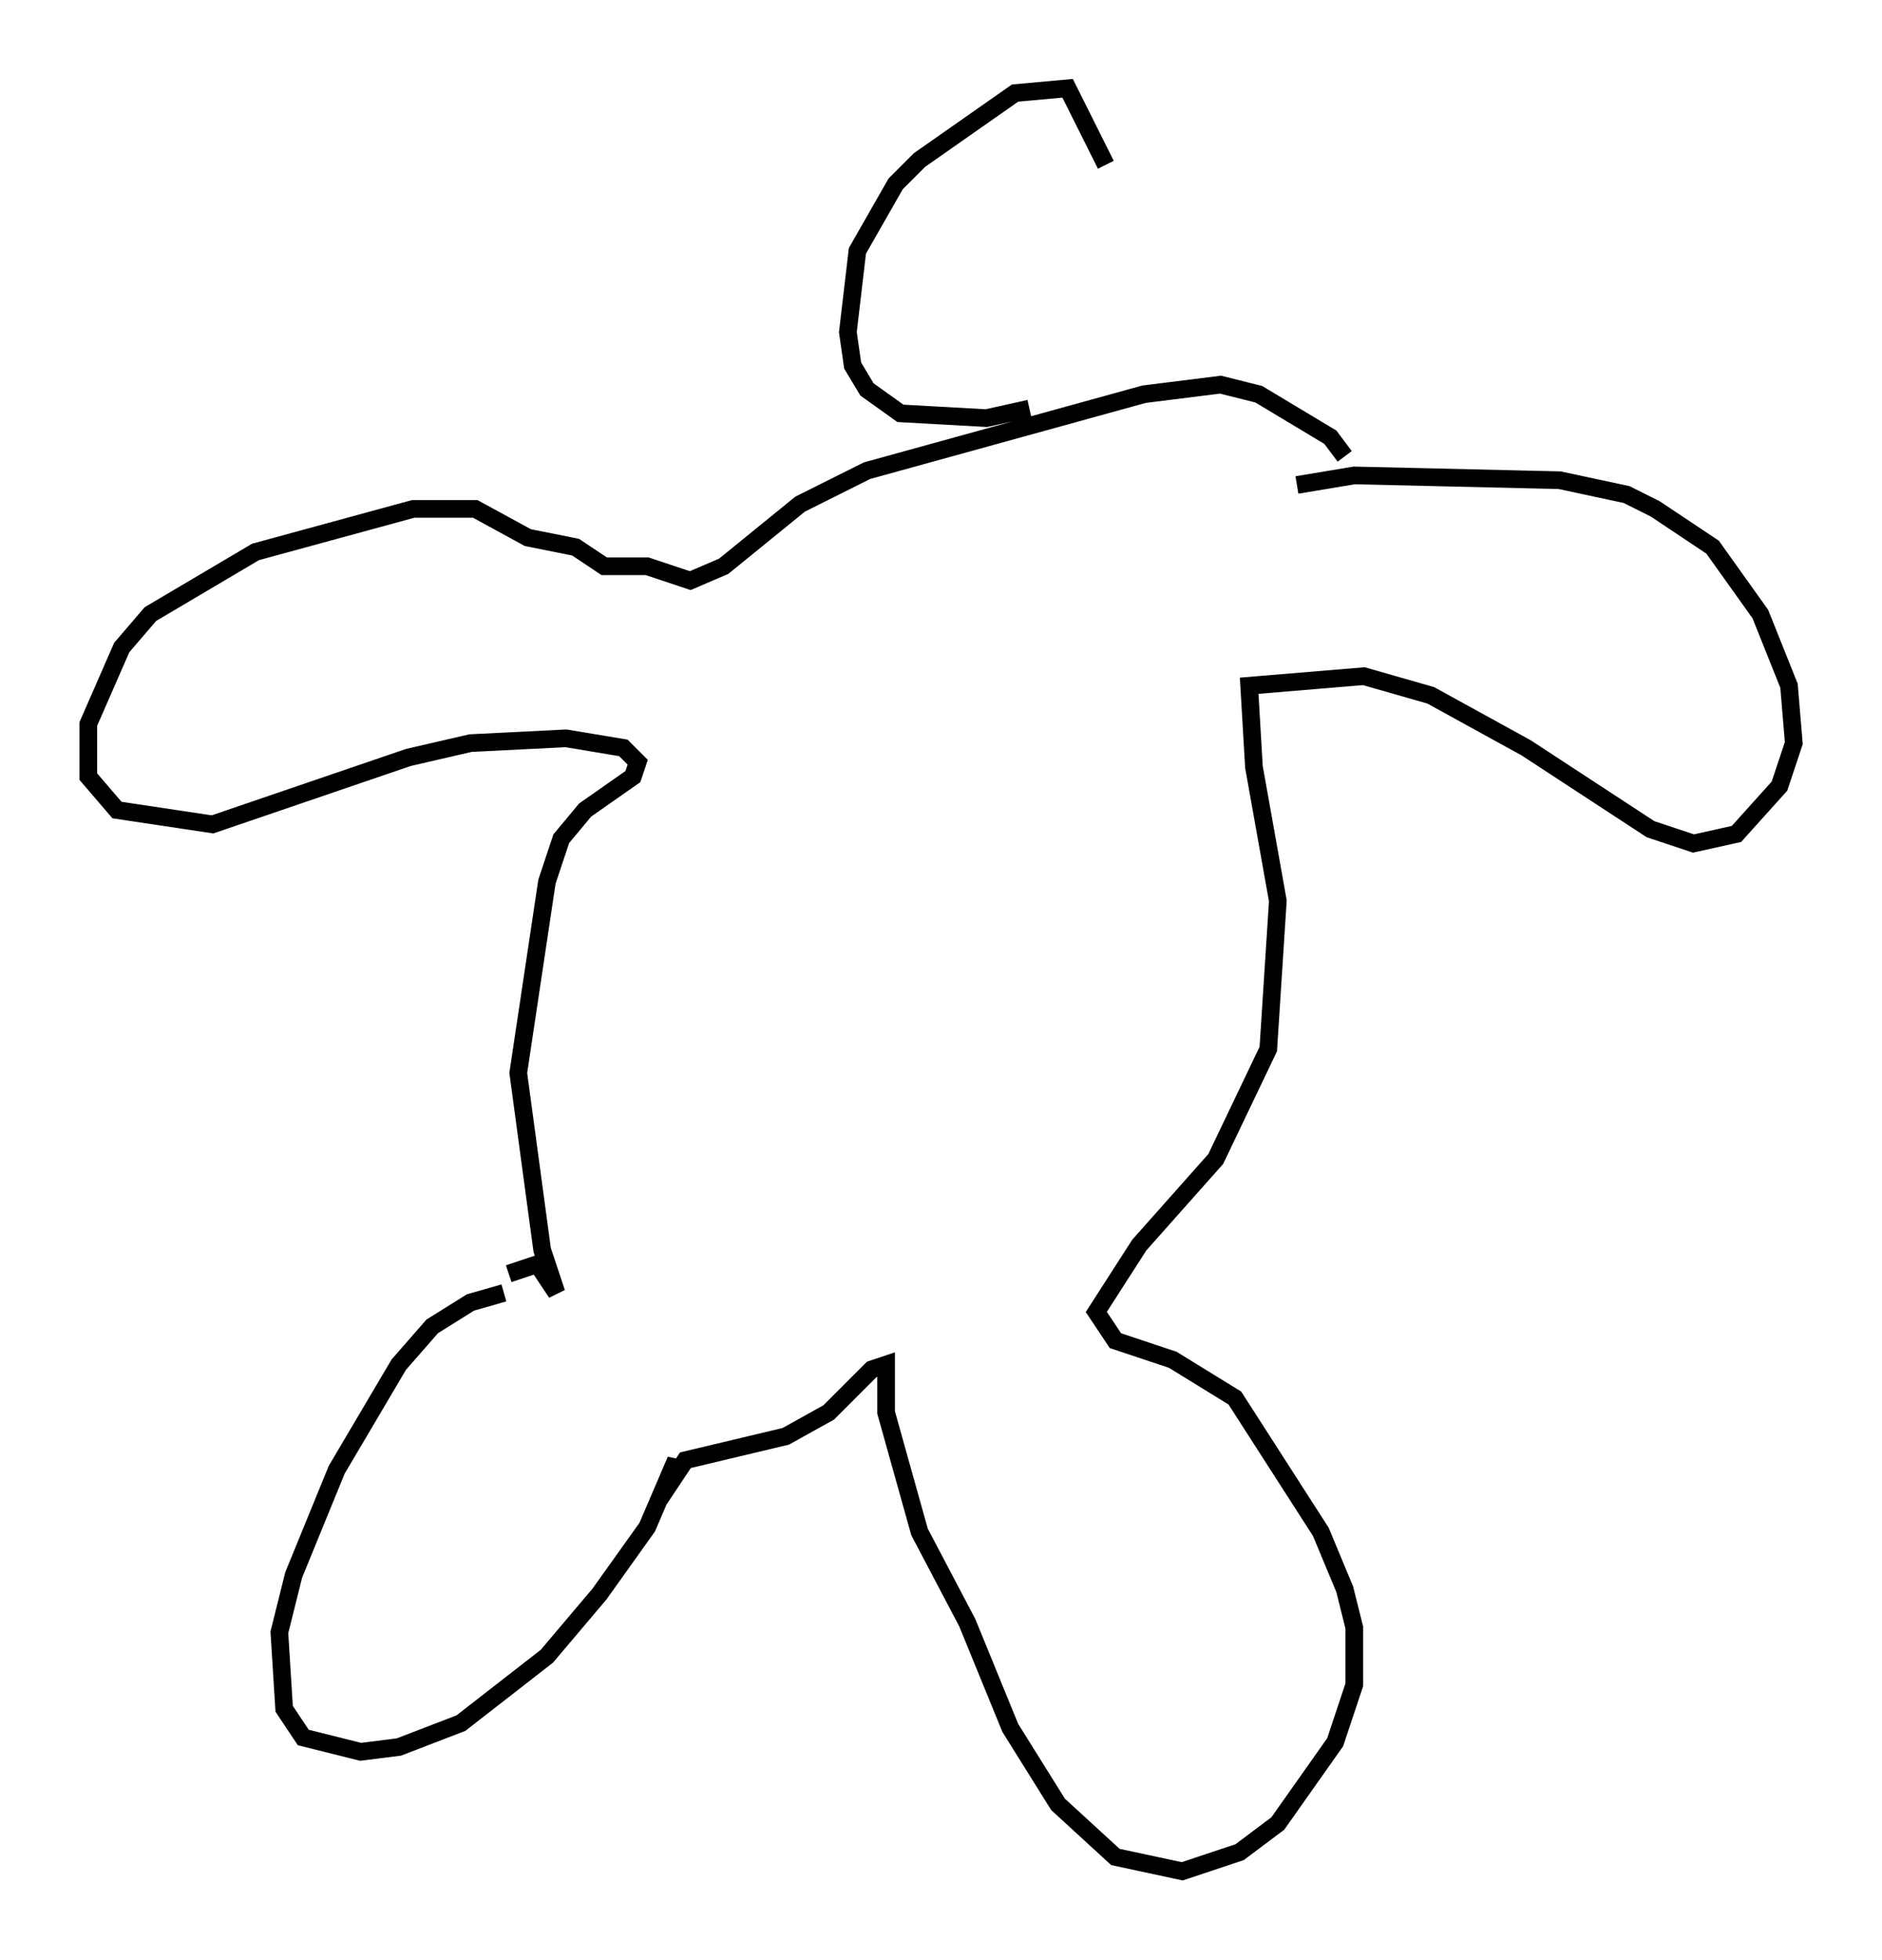 <?xml version="1.0" encoding="utf-8" ?>
<svg baseProfile="full" height="110.946" version="1.1" width="106.616" xmlns="http://www.w3.org/2000/svg" xmlns:ev="http://www.w3.org/2001/xml-events" xmlns:xlink="http://www.w3.org/1999/xlink"><defs /><rect fill="white" height="110.946" width="106.616" x="0" y="0" /><path d="M31.251, 73.47 m-2.706, -0.271 l-1.894, 0.541 -2.165, 1.353 l-1.894, 2.165 -3.518, 5.954 l-2.436, 5.954 -0.812, 3.248 l0.271, 4.33 1.083, 1.624 l3.248, 0.812 2.165, -0.271 l3.518, -1.353 4.871, -3.789 l2.977, -3.518 2.706, -3.789 l1.624, -3.789 0.0, 0.812 l0.541, -0.812 5.683, -1.353 l2.436, -1.353 2.436, -2.436 l0.812, -0.271 0.0, 2.706 l1.894, 6.766 2.706, 5.142 l2.436, 5.954 2.706, 4.33 l3.248, 2.977 3.789, 0.812 l3.248, -1.083 2.165, -1.624 l3.248, -4.601 1.083, -3.248 l0.0, -3.248 -0.541, -2.165 l-1.353, -3.248 -4.871, -7.578 l-3.518, -2.165 -3.248, -1.083 l-1.083, -1.624 2.436, -3.789 l4.33, -4.871 2.977, -6.225 l0.541, -8.39 -1.353, -7.578 l-0.271, -4.601 6.495, -0.541 l3.789, 1.083 5.413, 2.977 l7.036, 4.601 2.436, 0.812 l2.436, -0.541 2.436, -2.706 l0.812, -2.436 -0.271, -3.248 l-1.624, -4.059 -2.706, -3.789 l-3.248, -2.165 -1.624, -0.812 l-3.789, -0.812 -11.637, -0.271 l-3.248, 0.541 m-44.654, 44.654 l1.624, -0.541 1.083, 1.624 l-0.812, -2.436 -1.353, -10.013 l1.624, -10.825 0.812, -2.436 l1.353, -1.624 2.706, -1.894 l0.271, -0.812 -0.812, -0.812 l-3.248, -0.541 -5.413, 0.271 l-3.518, 0.812 -11.096, 3.789 l-5.413, -0.812 -1.624, -1.894 l0.0, -2.977 1.894, -4.33 l1.624, -1.894 5.954, -3.518 l8.931, -2.436 3.518, 0.0 l2.977, 1.624 2.706, 0.541 l1.624, 1.083 2.436, 0.0 l2.436, 0.812 1.894, -0.812 l4.33, -3.518 3.789, -1.894 l15.697, -4.33 4.33, -0.541 l2.165, 0.541 4.059, 2.436 l0.812, 1.083 m-13.532, -16.509 l-2.165, -4.33 -2.977, 0.271 l-5.413, 3.789 -1.353, 1.353 l-2.165, 3.789 -0.541, 4.601 l0.271, 1.894 0.812, 1.353 l1.894, 1.353 4.871, 0.271 l2.436, -0.541 " fill="none" stroke="black" stroke-width="1" /></svg>